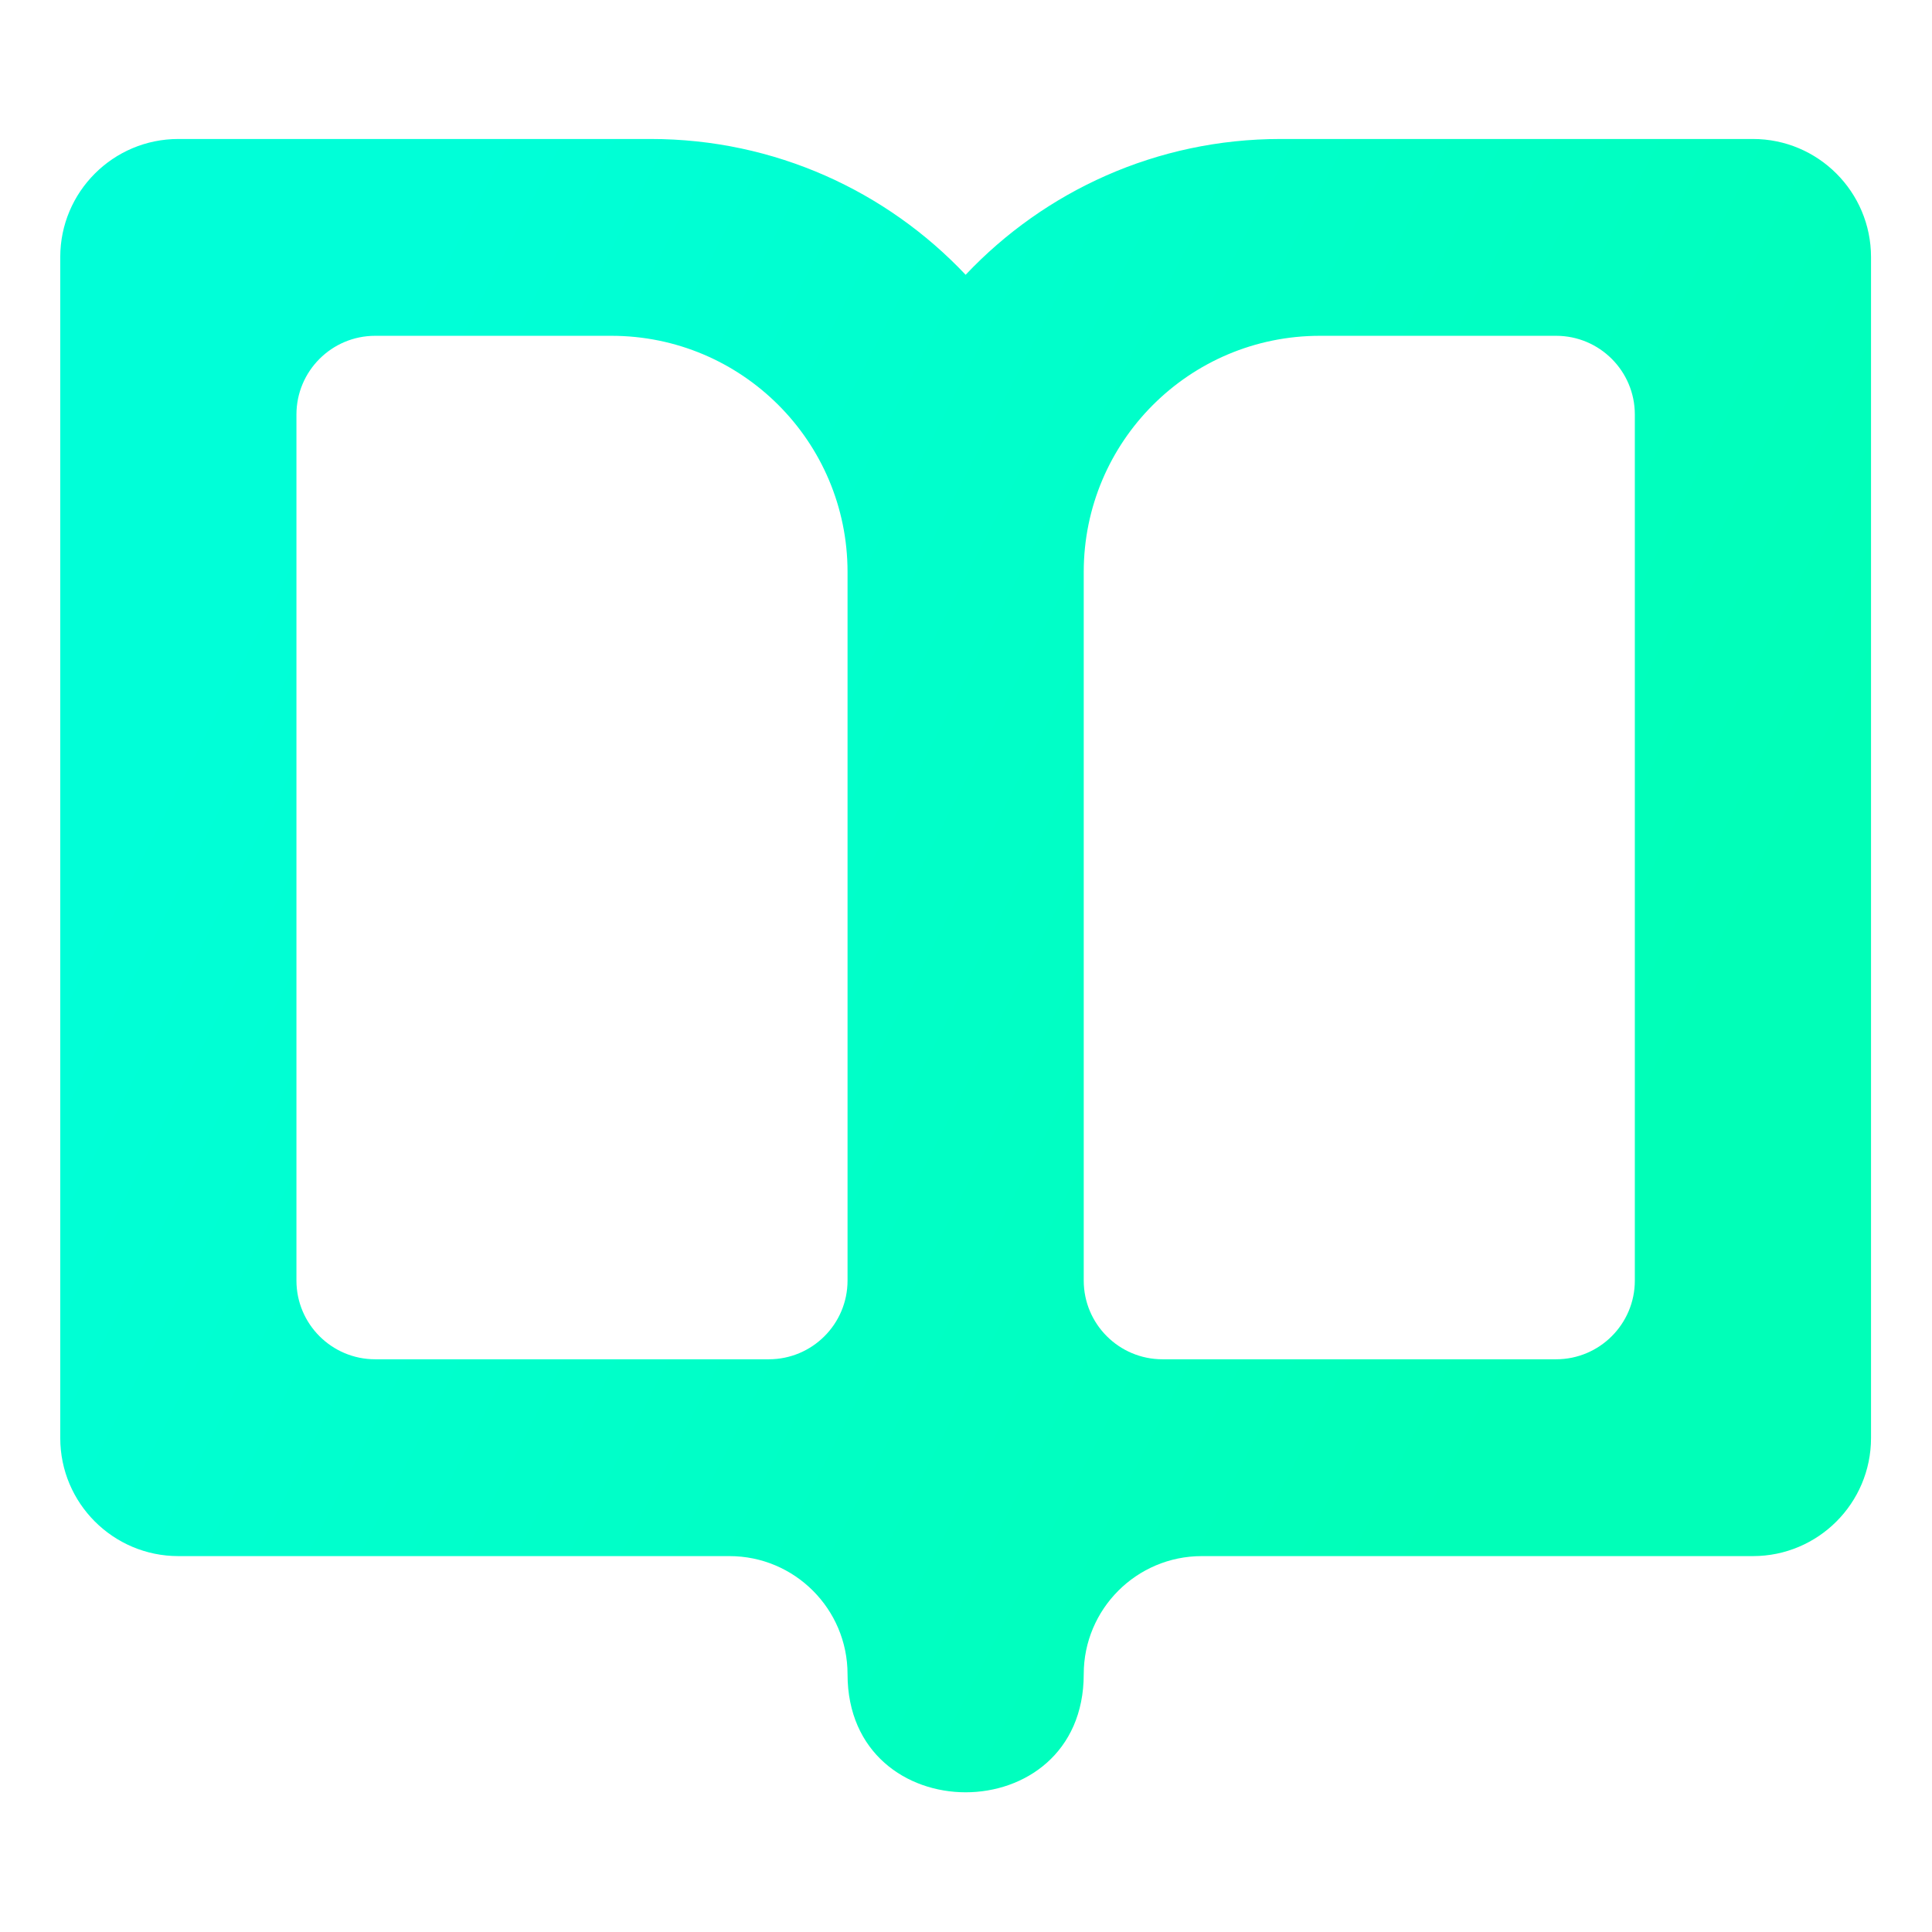 <?xml version="1.0" encoding="UTF-8" standalone="no"?>
<!-- Generator: Gravit.io -->

<svg
   xmlns:dc="http://purl.org/dc/elements/1.1/"
   xmlns:cc="http://creativecommons.org/ns#"
   xmlns:rdf="http://www.w3.org/1999/02/22-rdf-syntax-ns#"
   xmlns:svg="http://www.w3.org/2000/svg"
   xmlns="http://www.w3.org/2000/svg"
   xmlns:sodipodi="http://sodipodi.sourceforge.net/DTD/sodipodi-0.dtd"
   xmlns:inkscape="http://www.inkscape.org/namespaces/inkscape"
   style="isolation:isolate"
   viewBox="0 0 32 32"
   width="32pt"
   height="32pt"
   version="1.1"
   id="svg11"
   sodipodi:docname="classviewer-other.svg"
   inkscape:version="0.92.4 (5da689c313, 2019-01-14)">
  <defs
     id="defs15" />
  <sodipodi:namedview
     pagecolor="#ffffff"
     bordercolor="#666666"
     borderopacity="1"
     objecttolerance="10"
     gridtolerance="10"
     guidetolerance="10"
     inkscape:pageopacity="0"
     inkscape:pageshadow="2"
     inkscape:window-width="1280"
     inkscape:window-height="947"
     id="namedview13"
     showgrid="false"
     inkscape:zoom="15.664673"
     inkscape:cx="21.907875"
     inkscape:cy="21.333333"
     inkscape:window-x="0"
     inkscape:window-y="0"
     inkscape:window-maximized="1"
     inkscape:current-layer="svg11" />
  <g
     id="g9"
     transform="matrix(1.304,0,0,1.304,-4.87,-4.87)">
    <linearGradient
       id="_lgradient_27"
       x1="0"
       y1="0.5"
       x2="0.907"
       y2="0.92"
       gradientTransform="matrix(23,0,0,21,4.5,5.5)"
       gradientUnits="userSpaceOnUse">
      <stop
         offset="0%"
         stop-opacity="1"
         style="stop-color:rgb(0,255,216)"
         id="stop2" />
      <stop
         offset="83.888%"
         stop-opacity="1"
         style="stop-color:rgb(0,255,184)"
         id="stop4" />
    </linearGradient>
    <path
       d="m 12,5.5 c 1.576,0 2.997,0.663 4,1.725 C 17.003,6.163 18.424,5.5 20,5.5 h 6 c 0.828,0 1.5,0.672 1.5,1.5 v 15 c 0,0.828 -0.672,1.5 -1.5,1.5 h -7 c -0.828,0 -1.5,0.672 -1.5,1.5 0,2 -3,2 -3,0 0,-0.828 -0.672,-1.5 -1.5,-1.5 H 6 C 5.172,23.5 4.5,22.828 4.5,22 V 7 C 4.5,6.172 5.172,5.5 6,5.5 Z M 11.5,8 h -3 c -0.552,0 -1,0.448 -1,1 v 0 11 c 0,0.552 0.448,1 1,1 v 0 h 5 c 0.552,0 1,-0.448 1,-1 v 0 -9 c 0,-1.657 -1.343,-3 -3,-3 z m 12,0 h -3 c -1.657,0 -3,1.343 -3,3 v 9 c 0,0.552 0.448,1 1,1 h 5 c 0.552,0 1,-0.448 1,-1 V 9 c 0,-0.552 -0.448,-1 -1,-1 z"
       id="path7"
       style="fill:url(#_lgradient_27)"
       inkscape:connector-curvature="0" />
  </g>
</svg>
